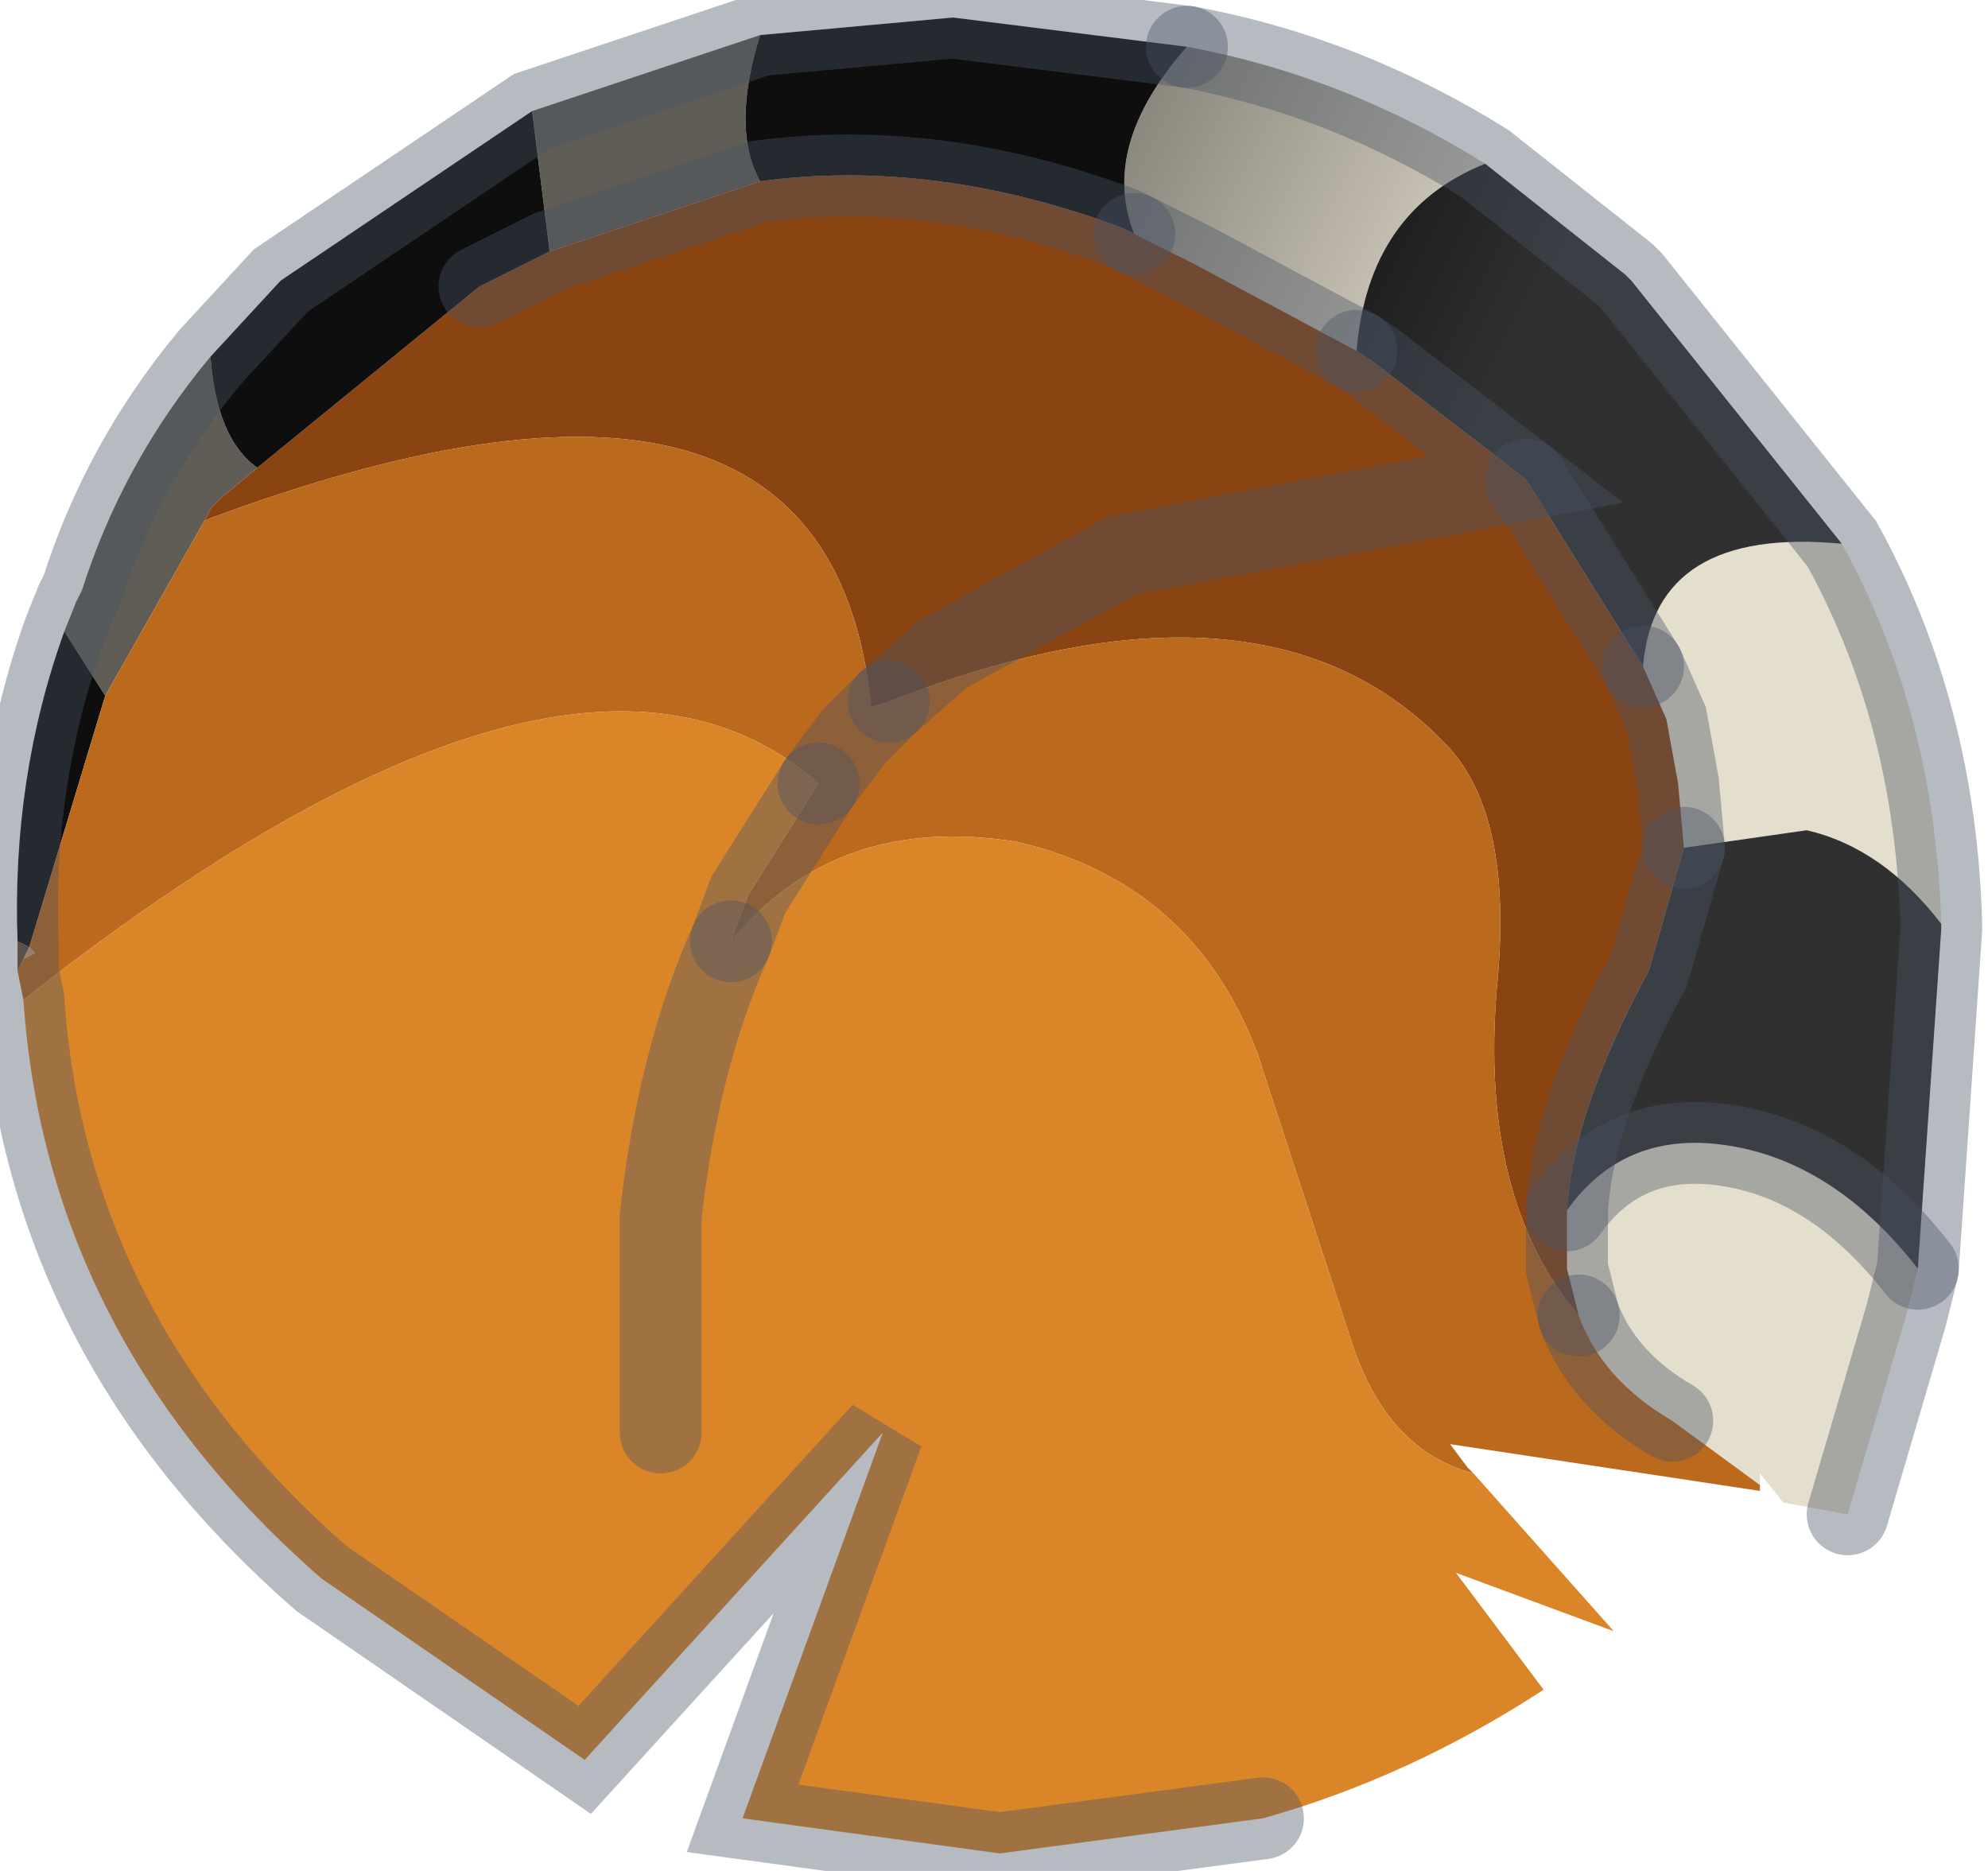 <?xml version="1.0" encoding="utf-8"?>
<svg version="1.1" id="Layer_1"
xmlns="http://www.w3.org/2000/svg"
xmlns:xlink="http://www.w3.org/1999/xlink"
width="17px" height="16px"
xml:space="preserve">
<g id="PathID_2995" transform="matrix(1, 0, 0, 1, 8.65, 8)">
<linearGradient
id="LinearGradID_682" gradientUnits="userSpaceOnUse" gradientTransform="matrix(0.009, 0.005, -0.001, 0.002, -3.2, -0.5)" spreadMethod ="pad" x1="-819.2" y1="0" x2="819.2" y2="0" >
<stop  offset="0.443" style="stop-color:#5F5D56;stop-opacity:1" />
<stop  offset="0.784" style="stop-color:#E4DECD;stop-opacity:1" />
</linearGradient>
<path style="fill:url(#LinearGradID_682) " d="M2.95 -5L1.55 -5.75L1.05 -6Q0.75 -6.75 1.5 -7.6Q2.85 -7.35 4.05 -6.6Q3.05 -6.2 2.95 -5M6.8 -0.9L5.75 -0.75L5.7 -1.3L5.6 -1.85L5.4 -2.3Q5.5 -3.5 7.1 -3.35Q7.9 -1.9 7.95 -0.1Q7.45 -0.75 6.8 -0.9M4.85 3.25L4.75 2.85L4.75 2.35Q5.25 1.65 6.15 1.8Q7.05 1.95 7.75 2.85L7.7 3.05L7.65 3.25L7.15 4.95L6.6 4.85L6.4 4.6L6.4 4.7L5.65 4.15Q5.05 3.8 4.85 3.25M-6.45 -4L-6.75 -3.75L-6.85 -3.65L-6.9 -3.55L-7.75 -2.05L-8.1 -2.6L-8 -2.85L-7.95 -2.95Q-7.6 -4.05 -6.85 -4.95Q-6.8 -4.25 -6.45 -4M-2.15 -6.45L-3.95 -5.85L-4.1 -7.05L-2.15 -7.7Q-2.4 -6.9 -2.15 -6.45" />
<path style="fill:#8A4411;fill-opacity:1" d="M3.1 -4.9L4.4 -3.9L5.4 -2.3L0.95 -3.25L-0.6 -2.4L-0.65 -2.35L-1.05 -2L-1.2 -1.95Q-1.55 -5.55 -6.9 -3.55L-6.85 -3.65L-6.75 -3.75L-6.45 -4L-4.55 -5.55L-3.95 -5.85L-2.15 -6.45Q-0.65 -6.65 0.95 -6.05L1.05 -6L1.55 -5.75L2.95 -5L3.1 -4.9M5.4 -2.3L5.6 -1.85L5.7 -1.3L5.75 -0.75L5.45 0.3Q4.8 1.5 4.75 2.35L4.75 2.85L4.85 3.25Q4 2.25 4.15 0.45Q4.3 -1.05 3.7 -1.65Q2.15 -3.25 -1.05 -2L-0.65 -2.35L-0.6 -2.4L0.95 -3.25L4.4 -3.9" />
<linearGradient
id="LinearGradID_683" gradientUnits="userSpaceOnUse" gradientTransform="matrix(0.004, 0.003, -0.001, 0.002, 2.5, -6.5)" spreadMethod ="pad" x1="-819.2" y1="0" x2="819.2" y2="0" >
<stop  offset="0.443" style="stop-color:#0E0E0E;stop-opacity:1" />
<stop  offset="0.784" style="stop-color:#303030;stop-opacity:1" />
</linearGradient>
<path style="fill:url(#LinearGradID_683) " d="M4.4 -3.9L3.1 -4.9L2.95 -5Q3.05 -6.2 4.05 -6.6L5.25 -5.65L5.3 -5.6L7.1 -3.35Q5.5 -3.5 5.4 -2.3L4.4 -3.9M6.15 1.8Q5.25 1.65 4.75 2.35Q4.8 1.5 5.45 0.3L5.75 -0.75L6.8 -0.9Q7.45 -0.75 7.95 -0.1L7.95 -0.05L7.75 2.85Q7.05 1.95 6.15 1.8M-8.4 0.1L-8.5 0.05Q-8.55 -1.35 -8.1 -2.6L-7.75 -2.05L-8.4 0.1M-3.95 -5.85L-4.55 -5.55L-6.45 -4Q-6.8 -4.25 -6.85 -4.95L-6.25 -5.6L-4.1 -7.05L-3.95 -5.85M-2.15 -7.7L-0.5 -7.85L1.5 -7.6Q0.75 -6.75 1.05 -6L0.95 -6.05Q-0.65 -6.65 -2.15 -6.45Q-2.4 -6.9 -2.15 -7.7" />
<path style="fill:#BA691D;fill-opacity:1" d="M-1.05 -2L-1.35 -1.7L-1.65 -1.3Q-3.75 -3.15 -8.45 0.55L-8.5 0.3L-8.45 0.2L-8.35 0.15L-8.4 0.1L-7.75 -2.05L-6.9 -3.55Q-1.55 -5.55 -1.2 -1.95L-1.05 -2Q2.15 -3.25 3.7 -1.65Q4.3 -1.05 4.15 0.45Q4 2.25 4.85 3.25Q5.05 3.8 5.65 4.15L6.4 4.7L6.4 4.75L3.75 4.35L3.9 4.55L3.95 4.6Q3.2 4.4 2.9 3.45L2.1 1Q1.55 -0.45 0.05 -0.8Q-1.5 -1.05 -2.4 0.05L-2.25 -0.35L-1.65 -1.3L-1.35 -1.7L-1.05 -2" />
<path style="fill:#DB8529;fill-opacity:1" d="M-1.65 -1.3L-2.25 -0.35L-2.4 0.05Q-2.85 1.05 -3 2.4L-3 4.25L-3 2.4Q-2.85 1.05 -2.4 0.05Q-1.5 -1.05 0.05 -0.8Q1.55 -0.45 2.1 1L2.9 3.45Q3.2 4.4 3.95 4.6L5.15 5.95L3.8 5.45L4.55 6.45Q3.4 7.2 2.15 7.55L-0.1 7.85L-2.3 7.55L-1.1 4.25L-3.65 7.05L-5.9 5.5Q-8.25 3.45 -8.45 0.55Q-3.75 -3.15 -1.65 -1.3" />
<path style="fill:#694D33;fill-opacity:1" d="M-8.45 0.2L-8.5 0.3L-8.5 0.2L-8.5 0.05L-8.4 0.1L-8.45 0.2" />
<path style="fill:#CD9C6D;fill-opacity:1" d="M-8.4 0.1L-8.35 0.15L-8.45 0.2L-8.4 0.1" />
<path style="fill:none;stroke-width:0.7;stroke-linecap:round;stroke-linejoin:miter;stroke-miterlimit:5;stroke:#495366;stroke-opacity:0.4" d="M1.5 -7.6Q2.85 -7.35 4.05 -6.6L5.25 -5.65L5.3 -5.6L7.1 -3.35Q7.9 -1.9 7.95 -0.1L7.95 -0.05L7.75 2.85L7.7 3.05L7.65 3.25L7.15 4.95" />
<path style="fill:none;stroke-width:0.7;stroke-linecap:round;stroke-linejoin:miter;stroke-miterlimit:5;stroke:#495366;stroke-opacity:0.4" d="M2.15 7.55L-0.1 7.85L-2.3 7.55L-1.1 4.25L-3.65 7.05L-5.9 5.5Q-8.25 3.45 -8.45 0.55L-8.5 0.3L-8.5 0.2L-8.5 0.05Q-8.55 -1.35 -8.1 -2.6L-8 -2.85L-7.95 -2.95Q-7.6 -4.05 -6.85 -4.95L-6.25 -5.6L-4.1 -7.05L-2.15 -7.7L-0.5 -7.85L1.5 -7.6" />
<path style="fill:none;stroke-width:0.7;stroke-linecap:round;stroke-linejoin:miter;stroke-miterlimit:5;stroke:#495366;stroke-opacity:0.4" d="M1.05 -6L1.55 -5.75L2.95 -5" />
<path style="fill:none;stroke-width:0.7;stroke-linecap:round;stroke-linejoin:miter;stroke-miterlimit:5;stroke:#495366;stroke-opacity:0.4" d="M1.05 -6L0.95 -6.05Q-0.65 -6.65 -2.15 -6.45L-3.95 -5.85L-4.55 -5.55" />
<path style="fill:none;stroke-width:0.7;stroke-linecap:round;stroke-linejoin:miter;stroke-miterlimit:5;stroke:#495366;stroke-opacity:0.4" d="M-1.05 -2L-0.65 -2.35L-0.6 -2.4L0.95 -3.25L4.4 -3.9L3.1 -4.9L2.95 -5" />
<path style="fill:none;stroke-width:0.7;stroke-linecap:round;stroke-linejoin:miter;stroke-miterlimit:5;stroke:#495366;stroke-opacity:0.4" d="M5.4 -2.3L5.6 -1.85L5.7 -1.3L5.75 -0.75" />
<path style="fill:none;stroke-width:0.7;stroke-linecap:round;stroke-linejoin:miter;stroke-miterlimit:5;stroke:#495366;stroke-opacity:0.4" d="M4.4 -3.9L5.4 -2.3" />
<path style="fill:none;stroke-width:0.7;stroke-linecap:round;stroke-linejoin:miter;stroke-miterlimit:5;stroke:#495366;stroke-opacity:0.4" d="M4.75 2.35Q5.25 1.65 6.15 1.8Q7.05 1.95 7.75 2.85" />
<path style="fill:none;stroke-width:0.7;stroke-linecap:round;stroke-linejoin:miter;stroke-miterlimit:5;stroke:#495366;stroke-opacity:0.4" d="M-2.4 0.05Q-2.85 1.05 -3 2.4L-3 4.25" />
<path style="fill:none;stroke-width:0.7;stroke-linecap:round;stroke-linejoin:miter;stroke-miterlimit:5;stroke:#495366;stroke-opacity:0.4" d="M4.85 3.25L4.75 2.85L4.75 2.35Q4.8 1.5 5.45 0.3L5.75 -0.75" />
<path style="fill:none;stroke-width:0.7;stroke-linecap:round;stroke-linejoin:miter;stroke-miterlimit:5;stroke:#495366;stroke-opacity:0.4" d="M4.85 3.25Q5.05 3.8 5.65 4.15" />
<path style="fill:none;stroke-width:0.7;stroke-linecap:round;stroke-linejoin:miter;stroke-miterlimit:5;stroke:#495366;stroke-opacity:0.4" d="M-1.65 -1.3L-1.35 -1.7L-1.05 -2" />
<path style="fill:none;stroke-width:0.7;stroke-linecap:round;stroke-linejoin:miter;stroke-miterlimit:5;stroke:#495366;stroke-opacity:0.4" d="M-1.65 -1.3L-2.25 -0.35L-2.4 0.05" />
</g>
</svg>
